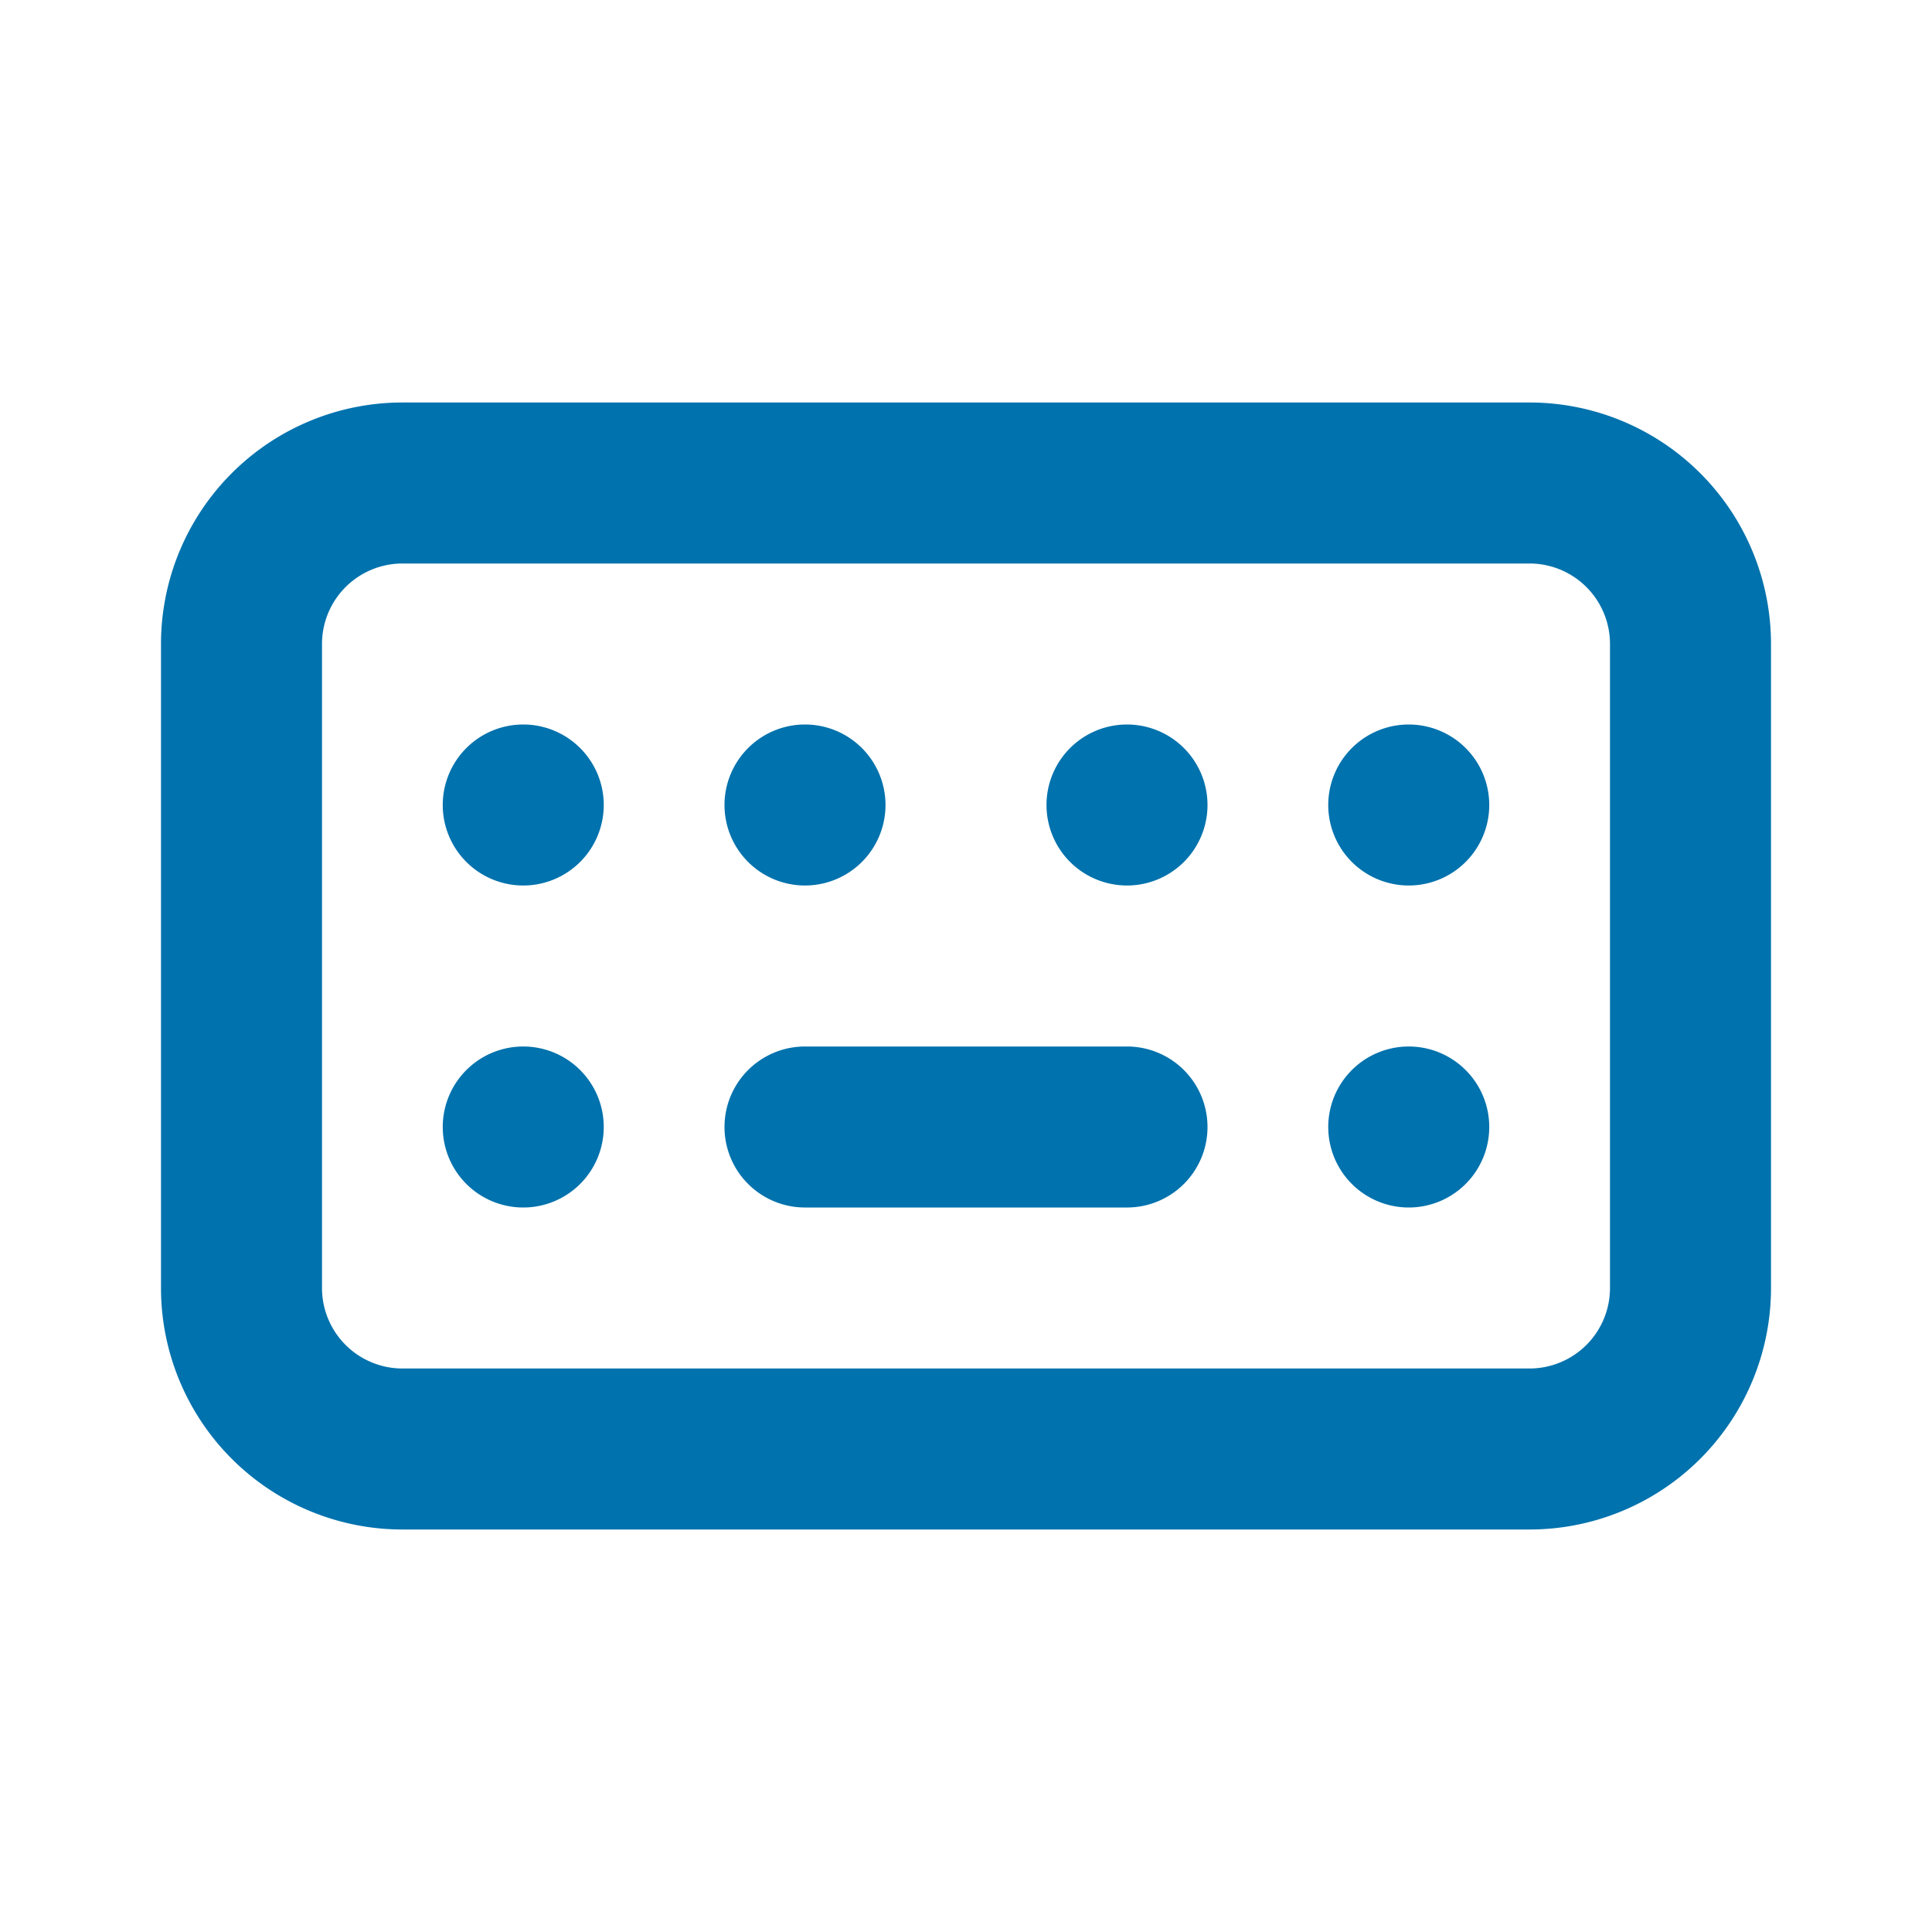 <svg xmlns="http://www.w3.org/2000/svg" xmlns:xlink="http://www.w3.org/1999/xlink" viewBox="0 0 48 48"><defs><style>.cls-1{fill:#0072ad;}.cls-2{opacity:0;}.cls-3{clip-path:url(#clip-path);}</style><clipPath id="clip-path"><rect class="cls-1" width="48" height="48"/></clipPath></defs><g id="icones"><path class="cls-1" d="M38,10H10a6,6,0,0,0-6,6V32a6,6,0,0,0,6,6H38a6,6,0,0,0,6-6V16a6,6,0,0,0-6-6m2,22a2,2,0,0,1-2,2H10a2,2,0,0,1-2-2V16a2,2,0,0,1,2-2H38a2,2,0,0,1,2,2Z"/><path class="cls-1" d="M13,18a2,2,0,1,0,2,2,2,2,0,0,0-2-2"/><path class="cls-1" d="M20,22a2,2,0,1,0-2-2,2,2,0,0,0,2,2"/><path class="cls-1" d="M28,18a2,2,0,1,0,2,2,2,2,0,0,0-2-2"/><path class="cls-1" d="M35,18a2,2,0,1,0,2,2,2,2,0,0,0-2-2"/><path class="cls-1" d="M13,26a2,2,0,1,0,2,2,2,2,0,0,0-2-2"/><path class="cls-1" d="M28,26H20a2,2,0,0,0,0,4h8a2,2,0,0,0,0-4"/><path class="cls-1" d="M35,26a2,2,0,1,0,2,2,2,2,0,0,0-2-2"/><g class="cls-2"><rect class="cls-1" width="48" height="48"/><g class="cls-3"><rect class="cls-1" width="48" height="48"/></g></g></g></svg>
